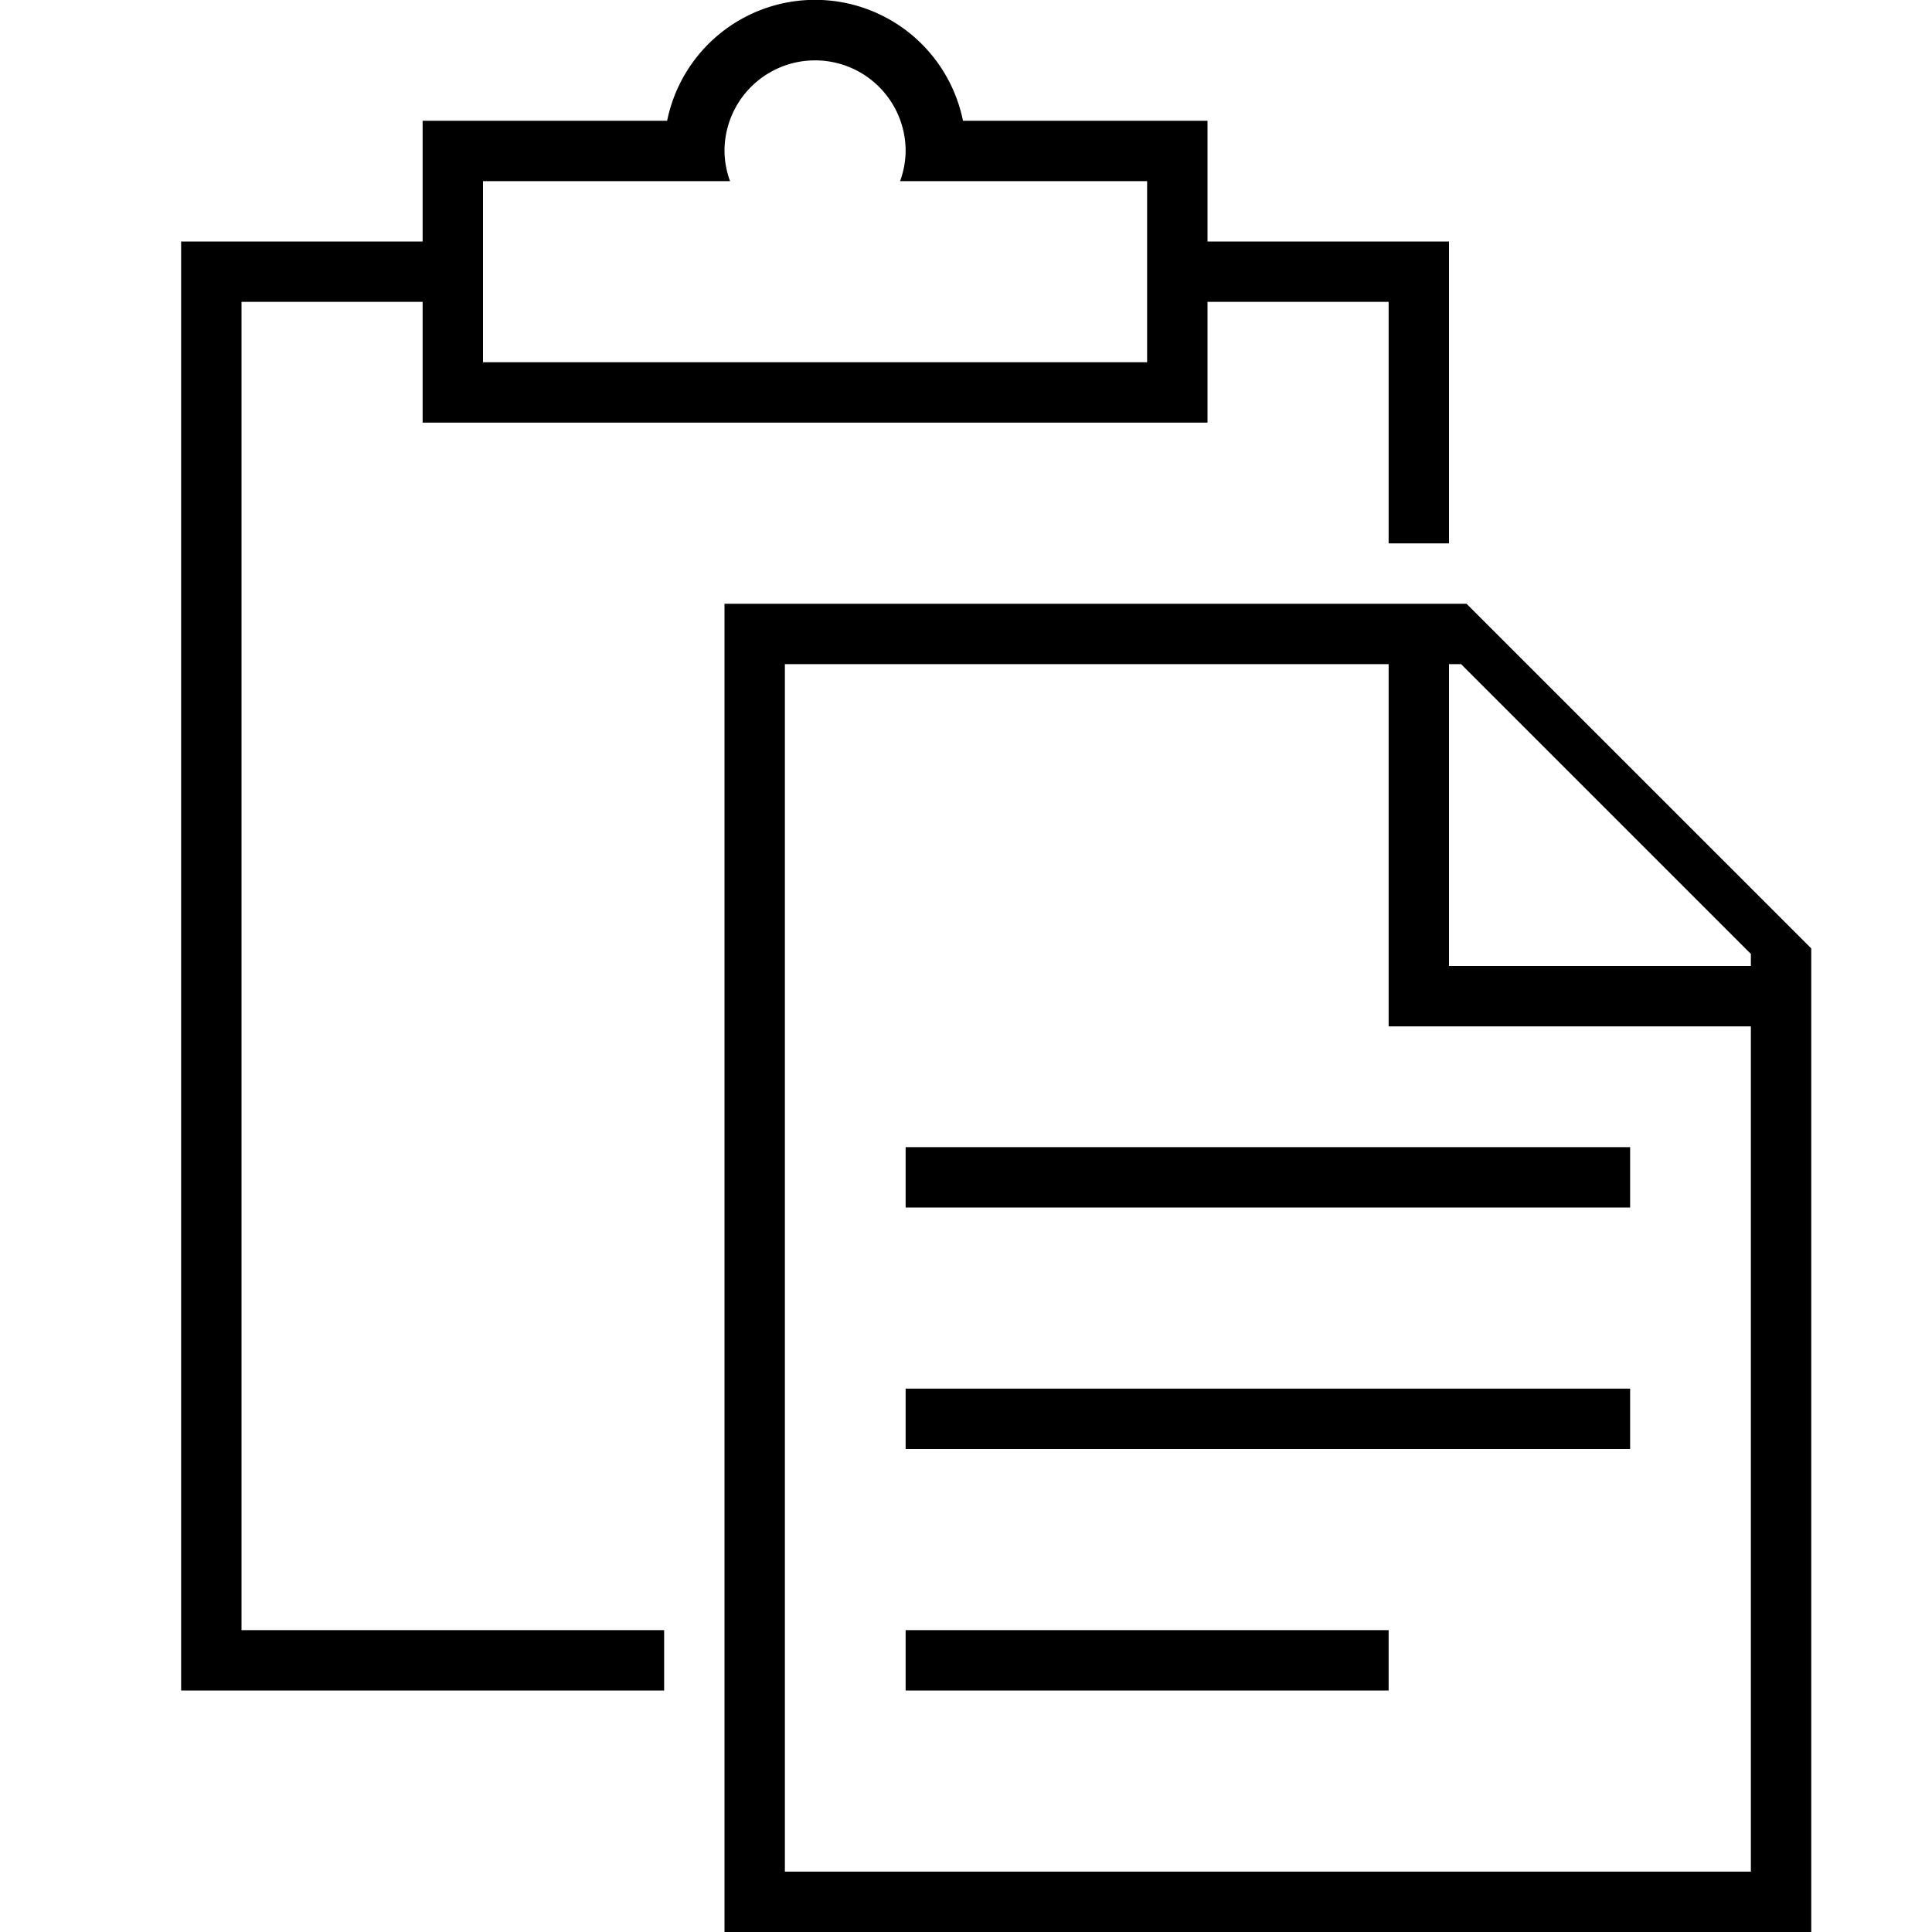 <svg xmlns="http://www.w3.org/2000/svg" viewBox="0 0 32 32"><path d="M11 27H4V5h3v2h13V5h3v4h1V4h-4V2h-4.05a2.5 2.5 0 0 0-4.9 0H7v2H3v24h8zM8 3h4.092A1.483 1.483 0 0 1 12 2.5a1.5 1.5 0 0 1 3 0 1.483 1.483 0 0 1-.092.5H19v3H8zm16.29 7H12v22h18V15.709zM29 31H13V11h10v6h6zm0-15h-5v-5h.2l4.8 4.8zm-2 4H15v-1h12zm0 4H15v-1h12zm-4 4h-8v-1h8z"/></svg>